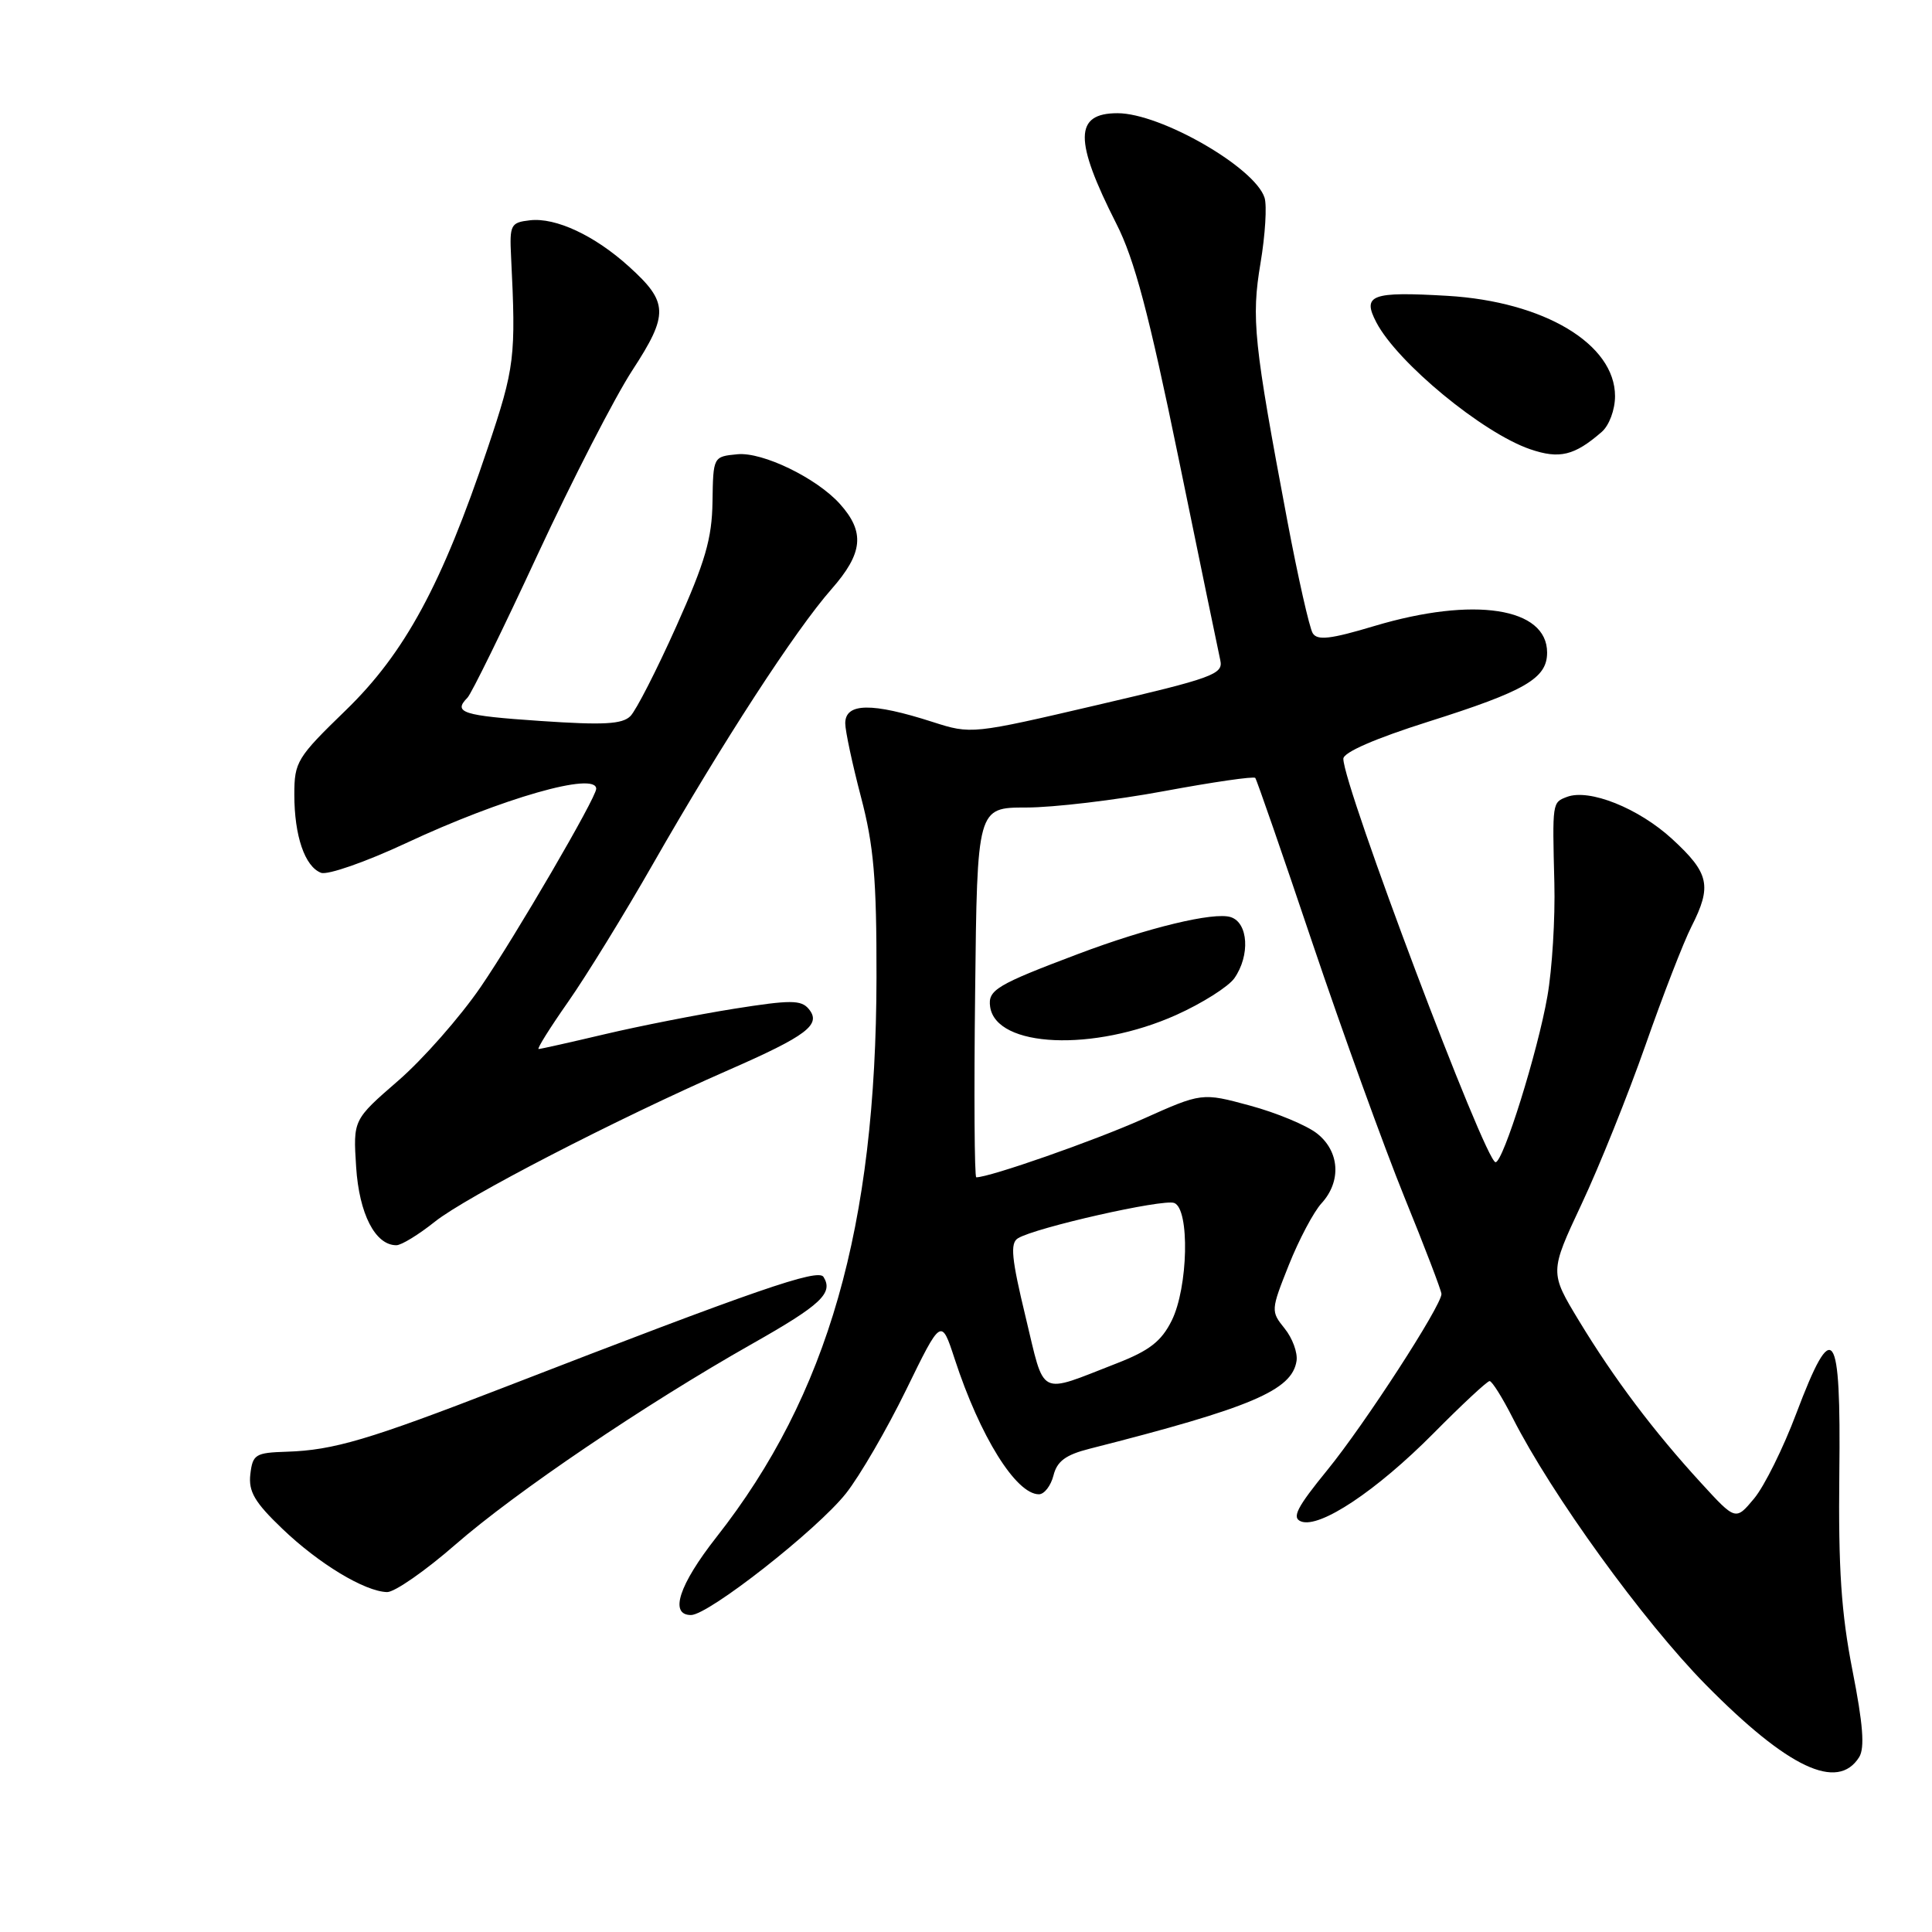 <?xml version="1.0" encoding="UTF-8" standalone="no"?>
<!DOCTYPE svg PUBLIC "-//W3C//DTD SVG 1.1//EN" "http://www.w3.org/Graphics/SVG/1.1/DTD/svg11.dtd" >
<svg xmlns="http://www.w3.org/2000/svg" xmlns:xlink="http://www.w3.org/1999/xlink" version="1.1" viewBox="0 0 256 256">
 <g >
 <path fill="currentColor"
d=" M 246.35 232.83 C 247.11 231.61 246.86 228.44 245.46 221.33 C 243.97 213.71 243.58 207.85 243.72 195.25 C 243.95 175.81 242.90 174.36 238.01 187.31 C 236.29 191.88 233.78 196.94 232.43 198.56 C 229.98 201.50 229.98 201.50 225.40 196.50 C 219.13 189.66 213.90 182.72 209.24 175.04 C 205.33 168.58 205.33 168.58 209.57 159.54 C 211.91 154.57 215.71 145.10 218.03 138.50 C 220.34 131.90 223.08 124.83 224.12 122.79 C 226.86 117.39 226.50 115.71 221.59 111.19 C 217.14 107.09 210.57 104.46 207.61 105.60 C 205.68 106.34 205.69 106.28 205.96 117.00 C 206.08 121.67 205.67 128.43 205.04 132.00 C 203.76 139.36 199.18 154.00 198.17 154.00 C 196.80 153.99 178.00 104.17 178.00 100.54 C 178.00 99.69 182.21 97.86 189.25 95.63 C 202.12 91.56 205.00 89.89 205.00 86.47 C 205.00 80.50 195.29 79.01 182.11 82.95 C 176.31 84.69 174.55 84.90 173.94 83.90 C 173.51 83.20 172.00 76.53 170.59 69.07 C 166.12 45.37 165.79 42.20 167.03 34.83 C 167.65 31.13 167.89 27.24 167.56 26.20 C 166.29 22.19 153.79 15.00 148.08 15.00 C 142.34 15.00 142.30 18.56 147.92 29.64 C 150.32 34.34 152.23 41.56 156.15 60.64 C 158.96 74.31 161.45 86.40 161.70 87.51 C 162.10 89.34 160.70 89.85 145.42 93.41 C 128.80 97.29 128.68 97.30 123.60 95.67 C 115.53 93.07 112.00 93.12 112.00 95.84 C 112.00 96.85 112.94 101.24 114.08 105.59 C 115.78 112.05 116.16 116.43 116.14 129.52 C 116.09 162.57 109.71 184.88 94.93 203.68 C 89.96 210.01 88.66 214.00 91.56 214.00 C 93.89 214.00 108.27 202.71 112.09 197.89 C 113.92 195.58 117.51 189.40 120.07 184.16 C 124.72 174.63 124.72 174.63 126.50 180.07 C 129.85 190.33 134.63 198.00 137.66 198.00 C 138.37 198.00 139.24 196.88 139.59 195.51 C 140.06 193.62 141.21 192.77 144.36 191.97 C 165.81 186.52 171.21 184.23 171.80 180.32 C 171.96 179.23 171.25 177.30 170.22 176.03 C 168.38 173.75 168.39 173.61 170.78 167.61 C 172.12 164.25 174.07 160.57 175.11 159.44 C 177.77 156.53 177.51 152.55 174.51 150.19 C 173.14 149.11 169.15 147.45 165.64 146.50 C 159.26 144.77 159.26 144.77 151.38 148.30 C 144.95 151.17 131.15 156.00 129.36 156.00 C 129.12 156.00 129.05 144.97 129.21 131.50 C 129.48 107.00 129.48 107.00 135.99 107.00 C 139.57 107.00 147.78 106.03 154.24 104.83 C 160.70 103.63 166.14 102.84 166.33 103.08 C 166.52 103.31 169.94 113.17 173.92 125.00 C 177.91 136.82 183.38 151.94 186.08 158.60 C 188.79 165.25 191.00 171.04 191.00 171.46 C 191.00 173.02 180.83 188.71 175.91 194.75 C 171.84 199.74 171.13 201.11 172.40 201.60 C 174.87 202.55 182.39 197.54 189.92 189.95 C 193.70 186.13 197.06 183.00 197.38 183.00 C 197.70 183.00 199.08 185.20 200.44 187.88 C 205.58 198.02 217.73 214.81 226.01 223.22 C 236.92 234.28 243.49 237.38 246.35 232.83 Z  M 60.35 204.66 C 68.35 197.69 85.45 186.11 99.67 178.06 C 108.79 172.90 110.45 171.34 109.12 169.20 C 108.41 168.05 100.33 170.84 66.88 183.80 C 48.84 190.79 44.21 192.16 38.00 192.36 C 33.84 192.49 33.48 192.71 33.17 195.35 C 32.91 197.64 33.74 199.06 37.41 202.57 C 42.25 207.21 48.33 210.88 51.29 210.96 C 52.28 210.98 56.35 208.15 60.35 204.66 Z  M 57.61 161.89 C 61.77 158.57 81.62 148.32 96.46 141.82 C 106.96 137.22 108.88 135.76 107.16 133.69 C 106.15 132.48 104.75 132.48 97.24 133.67 C 92.43 134.44 84.75 135.95 80.17 137.03 C 75.59 138.11 71.63 139.00 71.37 139.00 C 71.11 139.00 72.87 136.19 75.28 132.75 C 77.69 129.31 82.74 121.10 86.51 114.50 C 95.71 98.40 105.39 83.50 110.18 78.06 C 114.37 73.29 114.64 70.50 111.28 66.76 C 108.19 63.33 101.04 59.87 97.72 60.19 C 94.50 60.50 94.50 60.50 94.41 66.50 C 94.34 71.38 93.44 74.46 89.61 83.00 C 87.02 88.78 84.29 94.12 83.54 94.88 C 82.46 95.97 79.98 96.10 71.59 95.53 C 61.28 94.83 59.99 94.42 61.94 92.45 C 62.46 91.93 66.64 83.40 71.23 73.50 C 75.83 63.60 81.48 52.60 83.80 49.05 C 88.63 41.64 88.57 40.05 83.35 35.33 C 78.81 31.21 73.63 28.79 70.22 29.19 C 67.67 29.48 67.51 29.78 67.72 34.00 C 68.38 47.35 68.22 48.66 64.62 59.38 C 58.56 77.44 53.65 86.52 45.82 94.11 C 39.35 100.38 39.00 100.95 39.00 105.29 C 39.00 110.76 40.39 114.83 42.54 115.65 C 43.40 115.98 48.47 114.21 53.80 111.72 C 66.52 105.77 79.00 102.20 79.00 104.52 C 79.00 105.70 68.31 124.03 63.70 130.77 C 60.96 134.77 56.03 140.37 52.75 143.21 C 46.79 148.38 46.79 148.38 47.19 154.63 C 47.59 160.85 49.72 165.00 52.52 165.00 C 53.18 165.00 55.47 163.60 57.61 161.89 Z  M 155.85 134.49 C 159.30 132.94 162.76 130.75 163.56 129.62 C 165.67 126.60 165.41 122.26 163.07 121.52 C 160.84 120.81 152.09 122.92 142.90 126.39 C 132.01 130.50 130.88 131.18 131.20 133.41 C 131.99 138.83 144.92 139.39 155.85 134.49 Z  M 212.25 57.22 C 213.23 56.36 214.00 54.29 214.00 52.49 C 214.00 45.59 204.60 39.96 191.80 39.20 C 181.69 38.61 180.46 39.07 182.38 42.73 C 185.18 48.07 196.45 57.36 202.74 59.52 C 206.64 60.86 208.62 60.38 212.25 57.22 Z  M 135.89 174.47 C 134.03 166.77 133.83 164.72 134.88 164.08 C 137.16 162.67 154.13 158.83 155.59 159.40 C 157.67 160.19 157.44 170.61 155.25 175.00 C 153.89 177.73 152.29 178.97 148.00 180.64 C 137.43 184.75 138.50 185.29 135.89 174.47 Z "/>
</g>
</svg>